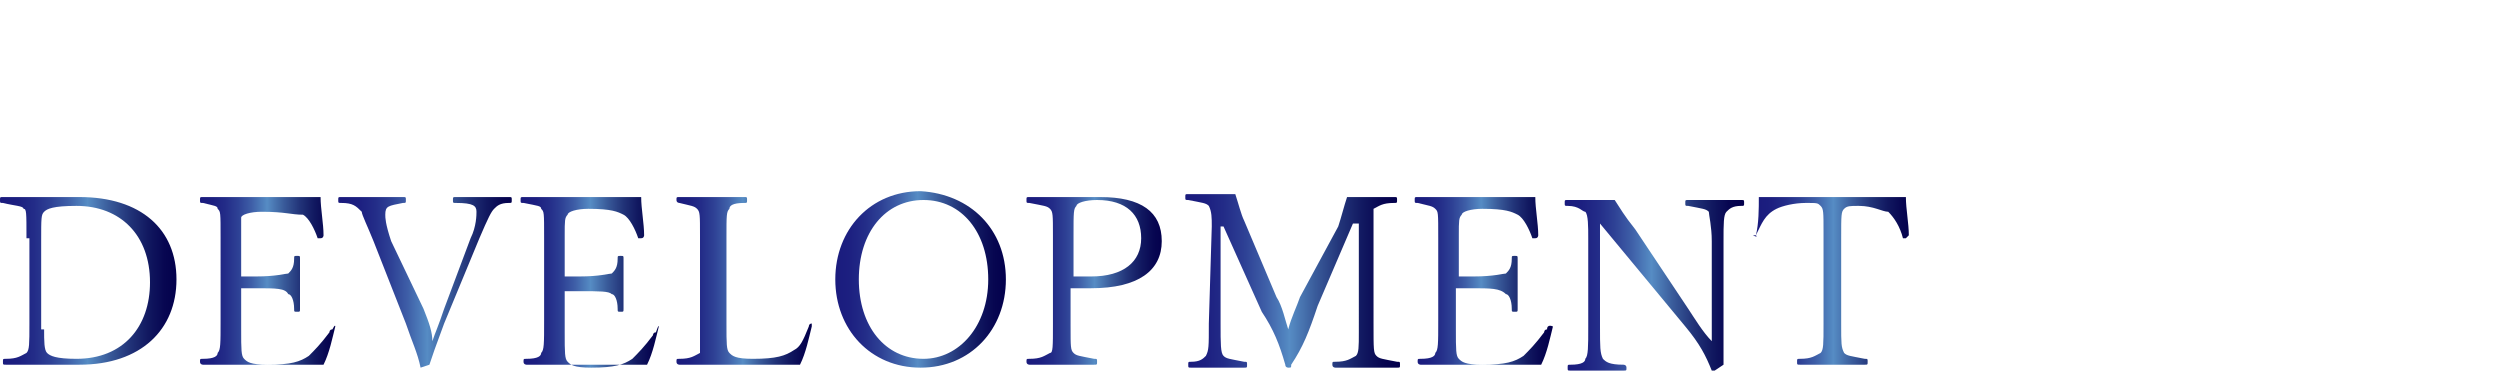 <?xml version="1.0" encoding="utf-8"?>
<!-- Generator: Adobe Illustrator 25.0.1, SVG Export Plug-In . SVG Version: 6.00 Build 0)  -->
<svg version="1.1" id="レイヤー_1" xmlns="http://www.w3.org/2000/svg" xmlns:xlink="http://www.w3.org/1999/xlink" x="0px"
	 y="0px" viewBox="0 0 85 13" style="enable-background:new 0 0 85 13;" xml:space="preserve">
<style type="text/css">
	.st0{fill:url(#SVGID_1_);}
	.st1{fill:url(#SVGID_2_);}
	.st2{fill:url(#SVGID_3_);}
	.st3{fill:url(#SVGID_4_);}
	.st4{fill:url(#SVGID_5_);}
	.st5{fill:url(#SVGID_6_);}
	.st6{fill:url(#SVGID_7_);}
	.st7{fill:url(#SVGID_8_);}
	.st8{fill:url(#SVGID_9_);}
	.st9{fill:url(#SVGID_10_);}
	.st10{fill:url(#SVGID_11_);}
</style>
<g>
	
		<linearGradient id="SVGID_1_" gradientUnits="userSpaceOnUse" x1="8.136311e-02" y1="4.4" x2="6.011" y2="4.4" gradientTransform="matrix(1 0 0 -1 0 14)">
		<stop  offset="0" style="stop-color:#1A1B7D"/>
		<stop  offset="8.870302e-02" style="stop-color:#1C1F80"/>
		<stop  offset="0.182" style="stop-color:#232C88"/>
		<stop  offset="0.277" style="stop-color:#2E4195"/>
		<stop  offset="0.373" style="stop-color:#3E5EA7"/>
		<stop  offset="0.469" style="stop-color:#5184BF"/>
		<stop  offset="0.489" style="stop-color:#568CC4"/>
		<stop  offset="0.609" style="stop-color:#3A5C9B"/>
		<stop  offset="0.728" style="stop-color:#223479"/>
		<stop  offset="0.837" style="stop-color:#111860"/>
		<stop  offset="0.931" style="stop-color:#070651"/>
		<stop  offset="1" style="stop-color:#03004C"/>
	</linearGradient>
	<path class="st0" d="M0.9,8.1c0-0.9,0-1-0.1-1C0.8,7,0.5,7,0.1,6.9C0,6.9,0,6.9,0,6.8c0-0.1,0-0.1,0.1-0.1c0.3,0,0.7,0,1,0
		c0.4,0,1.1,0,1.6,0C4.8,6.7,6,7.8,6,9.5s-1.2,2.9-3.3,2.9c-0.5,0-1.1,0-1.5,0c-0.3,0-0.7,0-1,0c-0.1,0-0.1,0-0.1-0.1
		c0-0.1,0-0.1,0.1-0.1c0.4,0,0.5-0.1,0.7-0.2C1,11.9,1,11.7,1,11V8.1H0.9z M1.5,11.2c0,0.4,0,0.7,0.1,0.8c0.1,0.1,0.3,0.2,1,0.2
		c1.6,0,2.5-1.1,2.5-2.6c0-1.6-1-2.6-2.5-2.6c-0.8,0-1,0.1-1.1,0.2s-0.1,0.2-0.1,1v3H1.5z"/>
	
		<linearGradient id="SVGID_2_" gradientUnits="userSpaceOnUse" x1="6.823" y1="4.454" x2="11.444" y2="4.454" gradientTransform="matrix(1 0 0 -1 0 14)">
		<stop  offset="0" style="stop-color:#1A1B7D"/>
		<stop  offset="8.870302e-02" style="stop-color:#1C1F80"/>
		<stop  offset="0.182" style="stop-color:#232C88"/>
		<stop  offset="0.277" style="stop-color:#2E4195"/>
		<stop  offset="0.373" style="stop-color:#3E5EA7"/>
		<stop  offset="0.469" style="stop-color:#5184BF"/>
		<stop  offset="0.489" style="stop-color:#568CC4"/>
		<stop  offset="0.609" style="stop-color:#3A5C9B"/>
		<stop  offset="0.728" style="stop-color:#223479"/>
		<stop  offset="0.837" style="stop-color:#111860"/>
		<stop  offset="0.931" style="stop-color:#070651"/>
		<stop  offset="1" style="stop-color:#03004C"/>
	</linearGradient>
	<path class="st1" d="M11.4,11.1c-0.1,0.4-0.2,0.9-0.4,1.3c-0.7,0-1.3,0-2,0c-0.7,0-1.4,0-2.1,0c0,0-0.1,0-0.1-0.1
		c0-0.1,0-0.1,0.1-0.1c0.4,0,0.5-0.1,0.5-0.2c0.1-0.1,0.1-0.3,0.1-1.1V8.1c0-0.9,0-0.9-0.1-1C7.4,7,7.3,7,6.9,6.9
		c-0.1,0-0.1,0-0.1-0.1c0-0.1,0-0.1,0.1-0.1c0.7,0,1.4,0,2,0s1.3,0,2,0c0,0.4,0.1,0.9,0.1,1.3l0,0c0,0,0,0.1-0.1,0.1c0,0,0,0-0.1,0
		c-0.1-0.3-0.3-0.7-0.5-0.8C9.9,7.3,9.7,7.2,8.9,7.2c-0.4,0-0.7,0.1-0.7,0.2C8.2,7.5,8.2,7.6,8.2,8v1.4c0.1,0,0.3,0,0.5,0
		c0.7,0,1-0.1,1.1-0.1C9.9,9.2,10,9.1,10,8.8c0-0.1,0-0.1,0.1-0.1c0.1,0,0.1,0,0.1,0.1c0,0.3,0,0.5,0,0.8c0,0.3,0,0.7,0,0.9
		c0,0.1,0,0.1-0.1,0.1c-0.1,0-0.1,0-0.1-0.1c0-0.3-0.1-0.5-0.2-0.5C9.7,9.8,9.4,9.8,8.7,9.8c-0.2,0-0.3,0-0.5,0v1.4
		c0,0.7,0,0.9,0.1,1c0.1,0.1,0.2,0.2,0.8,0.2c0.8,0,1.1-0.1,1.4-0.3c0.2-0.2,0.4-0.4,0.7-0.8c0,0,0-0.1,0.1-0.1
		C11.4,11,11.4,11.1,11.4,11.1L11.4,11.1z"/>
	
		<linearGradient id="SVGID_3_" gradientUnits="userSpaceOnUse" x1="11.689" y1="4.4" x2="17.497" y2="4.4" gradientTransform="matrix(1 0 0 -1 0 14)">
		<stop  offset="0" style="stop-color:#1A1B7D"/>
		<stop  offset="8.870302e-02" style="stop-color:#1C1F80"/>
		<stop  offset="0.182" style="stop-color:#232C88"/>
		<stop  offset="0.277" style="stop-color:#2E4195"/>
		<stop  offset="0.373" style="stop-color:#3E5EA7"/>
		<stop  offset="0.469" style="stop-color:#5184BF"/>
		<stop  offset="0.489" style="stop-color:#568CC4"/>
		<stop  offset="0.609" style="stop-color:#3A5C9B"/>
		<stop  offset="0.728" style="stop-color:#223479"/>
		<stop  offset="0.837" style="stop-color:#111860"/>
		<stop  offset="0.931" style="stop-color:#070651"/>
		<stop  offset="1" style="stop-color:#03004C"/>
	</linearGradient>
	<path class="st2" d="M14.4,10.5c0.2,0.5,0.3,0.8,0.3,1.1c0.1-0.3,0.2-0.5,0.4-1.1L16,8.1c0.2-0.4,0.2-0.8,0.2-0.9
		c0-0.2-0.1-0.3-0.7-0.3c-0.1,0-0.1,0-0.1-0.1c0-0.1,0-0.1,0.1-0.1c0.3,0,0.8,0,1,0c0.3,0,0.5,0,0.8,0c0.1,0,0.1,0,0.1,0.1
		c0,0.1,0,0.1-0.1,0.1c-0.3,0-0.4,0.1-0.5,0.2c-0.1,0.1-0.2,0.3-0.5,1L15.1,11c-0.3,0.8-0.4,1.1-0.5,1.4c-0.3,0.1-0.3,0.1-0.3,0.1
		l0,0c-0.1-0.5-0.3-0.9-0.5-1.5l-1.1-2.8c-0.2-0.5-0.4-0.9-0.4-1C12.1,7,12,6.9,11.6,6.9c-0.1,0-0.1,0-0.1-0.1s0-0.1,0.1-0.1
		c0.3,0,0.7,0,1,0s0.8,0,1.1,0c0.1,0,0.1,0,0.1,0.1s0,0.1-0.1,0.1C13.2,7,13.1,7,13.1,7.3c0,0.1,0,0.3,0.2,0.9L14.4,10.5z"/>
	
		<linearGradient id="SVGID_4_" gradientUnits="userSpaceOnUse" x1="17.816" y1="4.454" x2="22.437" y2="4.454" gradientTransform="matrix(1 0 0 -1 0 14)">
		<stop  offset="0" style="stop-color:#1A1B7D"/>
		<stop  offset="8.870302e-02" style="stop-color:#1C1F80"/>
		<stop  offset="0.182" style="stop-color:#232C88"/>
		<stop  offset="0.277" style="stop-color:#2E4195"/>
		<stop  offset="0.373" style="stop-color:#3E5EA7"/>
		<stop  offset="0.469" style="stop-color:#5184BF"/>
		<stop  offset="0.489" style="stop-color:#568CC4"/>
		<stop  offset="0.609" style="stop-color:#3A5C9B"/>
		<stop  offset="0.728" style="stop-color:#223479"/>
		<stop  offset="0.837" style="stop-color:#111860"/>
		<stop  offset="0.931" style="stop-color:#070651"/>
		<stop  offset="1" style="stop-color:#03004C"/>
	</linearGradient>
	<path class="st3" d="M22.4,11.1c-0.1,0.4-0.2,0.9-0.4,1.3c-0.7,0-1.3,0-2,0s-1.4,0-2.1,0c0,0-0.1,0-0.1-0.1c0-0.1,0-0.1,0.1-0.1
		c0.4,0,0.5-0.1,0.5-0.2c0.1-0.1,0.1-0.3,0.1-1.1V8.1c0-0.9,0-0.9-0.1-1C18.4,7,18.3,7,17.8,6.9c-0.1,0-0.1,0-0.1-0.1
		c0-0.1,0-0.1,0.1-0.1c0.7,0,1.4,0,2,0c0.7,0,1.3,0,2,0c0,0.4,0.1,0.9,0.1,1.3l0,0c0,0,0,0.1-0.1,0.1c0,0,0,0-0.1,0
		c-0.1-0.3-0.3-0.7-0.5-0.8c-0.2-0.1-0.4-0.2-1.2-0.2c-0.4,0-0.7,0.1-0.7,0.2c-0.1,0.1-0.1,0.2-0.1,0.7v1.4c0.1,0,0.3,0,0.5,0
		c0.7,0,1-0.1,1.1-0.1C20.9,9.2,21,9.1,21,8.8c0-0.1,0-0.1,0.1-0.1c0.1,0,0.1,0,0.1,0.1c0,0.3,0,0.5,0,0.8c0,0.3,0,0.7,0,0.9
		c0,0.1,0,0.1-0.1,0.1c-0.1,0-0.1,0-0.1-0.1c0-0.3-0.1-0.5-0.2-0.5c-0.1-0.1-0.4-0.1-1.1-0.1c-0.2,0-0.3,0-0.5,0v1.4
		c0,0.7,0,0.9,0.1,1c0.1,0.1,0.2,0.2,0.8,0.2c0.8,0,1.1-0.1,1.4-0.3c0.2-0.2,0.4-0.4,0.7-0.8c0,0,0-0.1,0.1-0.1
		C22.4,11,22.4,11.1,22.4,11.1L22.4,11.1z"/>
	
		<linearGradient id="SVGID_5_" gradientUnits="userSpaceOnUse" x1="23.005" y1="4.454" x2="27.602" y2="4.454" gradientTransform="matrix(1 0 0 -1 0 14)">
		<stop  offset="0" style="stop-color:#1A1B7D"/>
		<stop  offset="8.870302e-02" style="stop-color:#1C1F80"/>
		<stop  offset="0.182" style="stop-color:#232C88"/>
		<stop  offset="0.277" style="stop-color:#2E4195"/>
		<stop  offset="0.373" style="stop-color:#3E5EA7"/>
		<stop  offset="0.469" style="stop-color:#5184BF"/>
		<stop  offset="0.489" style="stop-color:#568CC4"/>
		<stop  offset="0.609" style="stop-color:#3A5C9B"/>
		<stop  offset="0.728" style="stop-color:#223479"/>
		<stop  offset="0.837" style="stop-color:#111860"/>
		<stop  offset="0.931" style="stop-color:#070651"/>
		<stop  offset="1" style="stop-color:#03004C"/>
	</linearGradient>
	<path class="st4" d="M27.6,11.1c-0.1,0.4-0.2,0.9-0.4,1.3c-0.7,0-1.3,0-2,0c-0.7,0-1.4,0-2.1,0c0,0-0.1,0-0.1-0.1
		c0-0.1,0-0.1,0.1-0.1c0.4,0,0.5-0.1,0.7-0.2c0,0,0-0.2,0-1V8c0-0.7,0-0.8-0.1-0.9S23.5,7,23.1,6.9c0,0-0.1,0-0.1-0.1
		c0-0.1,0-0.1,0.1-0.1c0.3,0,0.8,0,1.1,0s0.8,0,1.1,0c0.1,0,0.1,0,0.1,0.1c0,0.1,0,0.1-0.1,0.1c-0.4,0-0.5,0.1-0.5,0.2
		c-0.1,0.1-0.1,0.2-0.1,1V11c0,0.7,0,0.9,0.1,1c0.1,0.1,0.2,0.2,0.8,0.2c0.8,0,1.1-0.1,1.4-0.3c0.2-0.1,0.3-0.3,0.5-0.8
		c0,0,0-0.1,0.1-0.1L27.6,11.1L27.6,11.1z"/>
	
		<linearGradient id="SVGID_6_" gradientUnits="userSpaceOnUse" x1="28.34" y1="4.454" x2="34.197" y2="4.454" gradientTransform="matrix(1 0 0 -1 0 14)">
		<stop  offset="0" style="stop-color:#1A1B7D"/>
		<stop  offset="8.870302e-02" style="stop-color:#1C1F80"/>
		<stop  offset="0.182" style="stop-color:#232C88"/>
		<stop  offset="0.277" style="stop-color:#2E4195"/>
		<stop  offset="0.373" style="stop-color:#3E5EA7"/>
		<stop  offset="0.469" style="stop-color:#5184BF"/>
		<stop  offset="0.489" style="stop-color:#568CC4"/>
		<stop  offset="0.609" style="stop-color:#3A5C9B"/>
		<stop  offset="0.728" style="stop-color:#223479"/>
		<stop  offset="0.837" style="stop-color:#111860"/>
		<stop  offset="0.931" style="stop-color:#070651"/>
		<stop  offset="1" style="stop-color:#03004C"/>
	</linearGradient>
	<path class="st5" d="M34.2,9.5c0,1.7-1.2,3-2.9,3c-1.7,0-2.9-1.3-2.9-3s1.2-3,2.9-3C33,6.6,34.2,7.8,34.2,9.5z M29.2,9.5
		c0,1.6,0.9,2.7,2.2,2.7c1.2,0,2.2-1.1,2.2-2.7s-0.9-2.7-2.2-2.7S29.2,7.9,29.2,9.5z"/>
	
		<linearGradient id="SVGID_7_" gradientUnits="userSpaceOnUse" x1="34.984" y1="4.454" x2="39.553" y2="4.454" gradientTransform="matrix(1 0 0 -1 0 14)">
		<stop  offset="0" style="stop-color:#1A1B7D"/>
		<stop  offset="8.870302e-02" style="stop-color:#1C1F80"/>
		<stop  offset="0.182" style="stop-color:#232C88"/>
		<stop  offset="0.277" style="stop-color:#2E4195"/>
		<stop  offset="0.373" style="stop-color:#3E5EA7"/>
		<stop  offset="0.469" style="stop-color:#5184BF"/>
		<stop  offset="0.489" style="stop-color:#568CC4"/>
		<stop  offset="0.609" style="stop-color:#3A5C9B"/>
		<stop  offset="0.728" style="stop-color:#223479"/>
		<stop  offset="0.837" style="stop-color:#111860"/>
		<stop  offset="0.931" style="stop-color:#070651"/>
		<stop  offset="1" style="stop-color:#03004C"/>
	</linearGradient>
	<path class="st6" d="M36.4,11.1c0,0.7,0,0.8,0.1,0.9c0.1,0.1,0.2,0.1,0.7,0.2c0.1,0,0.1,0,0.1,0.1c0,0.1,0,0.1-0.1,0.1
		c-0.3,0-0.8,0-1.1,0s-0.8,0-1.1,0c0,0-0.1,0-0.1-0.1c0-0.1,0-0.1,0.1-0.1c0.4,0,0.5-0.1,0.7-0.2c0.1,0,0.1-0.2,0.1-1V8
		c0-0.7,0-0.8-0.1-0.9C35.6,7,35.5,7,35,6.9c-0.1,0-0.1,0-0.1-0.1c0-0.1,0-0.1,0.1-0.1c0.3,0,0.8,0,1.1,0c0.3,0,0.8,0,1.3,0
		c1.4,0,2.1,0.5,2.1,1.5s-0.8,1.6-2.4,1.6c-0.2,0-0.4,0-0.7,0C36.4,9.9,36.4,11.1,36.4,11.1z M36.4,9.4c0.2,0,0.4,0,0.7,0
		c1.1,0,1.7-0.5,1.7-1.3s-0.5-1.3-1.5-1.3c-0.4,0-0.7,0.1-0.7,0.2c-0.1,0.1-0.1,0.2-0.1,1v1.4H36.4z"/>
	
		<linearGradient id="SVGID_8_" gradientUnits="userSpaceOnUse" x1="40.343" y1="4.454" x2="47.51" y2="4.454" gradientTransform="matrix(1 0 0 -1 0 14)">
		<stop  offset="0" style="stop-color:#1A1B7D"/>
		<stop  offset="8.870302e-02" style="stop-color:#1C1F80"/>
		<stop  offset="0.182" style="stop-color:#232C88"/>
		<stop  offset="0.277" style="stop-color:#2E4195"/>
		<stop  offset="0.373" style="stop-color:#3E5EA7"/>
		<stop  offset="0.469" style="stop-color:#5184BF"/>
		<stop  offset="0.489" style="stop-color:#568CC4"/>
		<stop  offset="0.609" style="stop-color:#3A5C9B"/>
		<stop  offset="0.728" style="stop-color:#223479"/>
		<stop  offset="0.837" style="stop-color:#111860"/>
		<stop  offset="0.931" style="stop-color:#070651"/>
		<stop  offset="1" style="stop-color:#03004C"/>
	</linearGradient>
	<path class="st7" d="M45.5,7.7c0.1-0.3,0.2-0.7,0.3-1c0.3,0,0.4,0,0.7,0c0.2,0,0.5,0,0.9,0c0.1,0,0.1,0,0.1,0.1
		c0,0.1,0,0.1-0.1,0.1c-0.4,0-0.5,0.1-0.7,0.2c0,0.1,0,0.3,0,0.7V11c0,0.9,0,1,0.1,1.1c0.1,0.1,0.2,0.1,0.7,0.2c0.1,0,0.1,0,0.1,0.1
		c0,0.1,0,0.1-0.1,0.1c-0.3,0-0.8,0-1.1,0c-0.3,0-0.8,0-1,0c0,0-0.1,0-0.1-0.1c0-0.1,0-0.1,0.1-0.1c0.4,0,0.5-0.1,0.7-0.2
		c0.1-0.1,0.1-0.3,0.1-0.8V7.6H46l-1.2,2.8c-0.3,0.9-0.5,1.4-0.9,2c0,0.1,0,0.1-0.1,0.1c0,0-0.1,0-0.1-0.1c-0.2-0.7-0.4-1.2-0.8-1.8
		l-1.3-2.9h-0.1V11c0,0.7,0,1,0.1,1.1c0.1,0.1,0.2,0.1,0.7,0.2c0.1,0,0.1,0,0.1,0.1c0,0.1,0,0.1-0.1,0.1c-0.3,0-0.5,0-0.9,0
		c-0.3,0-0.7,0-0.9,0c-0.1,0-0.1,0-0.1-0.1c0-0.1,0-0.1,0.1-0.1c0.3,0,0.4-0.1,0.5-0.2c0.1-0.2,0.1-0.3,0.1-1.1l0.1-3.3
		c0-0.3,0-0.5-0.1-0.7c-0.1-0.1-0.2-0.1-0.7-0.2c-0.1,0-0.1,0-0.1-0.1s0-0.1,0.1-0.1c0.3,0,0.7,0,0.9,0c0.2,0,0.4,0,0.7,0
		c0.1,0.3,0.2,0.7,0.3,0.9l1.1,2.6c0.2,0.3,0.3,0.8,0.4,1.1c0.1-0.4,0.3-0.8,0.4-1.1L45.5,7.7z"/>
	
		<linearGradient id="SVGID_9_" gradientUnits="userSpaceOnUse" x1="48.103" y1="4.454" x2="52.724" y2="4.454" gradientTransform="matrix(1 0 0 -1 0 14)">
		<stop  offset="0" style="stop-color:#1A1B7D"/>
		<stop  offset="8.870302e-02" style="stop-color:#1C1F80"/>
		<stop  offset="0.182" style="stop-color:#232C88"/>
		<stop  offset="0.277" style="stop-color:#2E4195"/>
		<stop  offset="0.373" style="stop-color:#3E5EA7"/>
		<stop  offset="0.469" style="stop-color:#5184BF"/>
		<stop  offset="0.489" style="stop-color:#568CC4"/>
		<stop  offset="0.609" style="stop-color:#3A5C9B"/>
		<stop  offset="0.728" style="stop-color:#223479"/>
		<stop  offset="0.837" style="stop-color:#111860"/>
		<stop  offset="0.931" style="stop-color:#070651"/>
		<stop  offset="1" style="stop-color:#03004C"/>
	</linearGradient>
	<path class="st8" d="M52.8,11.1c-0.1,0.4-0.2,0.9-0.4,1.3c-0.7,0-1.3,0-2,0c-0.7,0-1.4,0-2.1,0c0,0-0.1,0-0.1-0.1
		c0-0.1,0-0.1,0.1-0.1c0.4,0,0.5-0.1,0.5-0.2c0.1-0.1,0.1-0.3,0.1-1.1V8.1c0-0.9,0-0.9-0.1-1C48.7,7,48.6,7,48.2,6.9
		c-0.1,0-0.1,0-0.1-0.1c0-0.1,0-0.1,0.1-0.1c0.7,0,1.4,0,2,0c0.7,0,1.3,0,2,0c0,0.4,0.1,0.9,0.1,1.3l0,0c0,0,0,0.1-0.1,0.1
		c0,0,0,0-0.1,0c-0.1-0.3-0.3-0.7-0.5-0.8c-0.2-0.1-0.4-0.2-1.2-0.2c-0.4,0-0.7,0.1-0.7,0.2c-0.1,0.1-0.1,0.2-0.1,0.7v1.4
		c0.1,0,0.3,0,0.5,0c0.7,0,1-0.1,1.1-0.1c0.1-0.1,0.2-0.2,0.2-0.5c0-0.1,0-0.1,0.1-0.1c0.1,0,0.1,0,0.1,0.1c0,0.3,0,0.5,0,0.8
		c0,0.3,0,0.7,0,0.9c0,0.1,0,0.1-0.1,0.1c-0.1,0-0.1,0-0.1-0.1c0-0.3-0.1-0.5-0.2-0.5C51,9.8,50.7,9.8,50,9.8c-0.2,0-0.3,0-0.5,0
		v1.4c0,0.7,0,0.9,0.1,1c0.1,0.1,0.2,0.2,0.8,0.2c0.8,0,1.1-0.1,1.4-0.3c0.2-0.2,0.4-0.4,0.7-0.8c0,0,0-0.1,0.1-0.1
		C52.6,11,52.8,11.1,52.8,11.1L52.8,11.1z"/>
	
		<linearGradient id="SVGID_10_" gradientUnits="userSpaceOnUse" x1="53.244" y1="4.237" x2="59.19" y2="4.237" gradientTransform="matrix(1 0 0 -1 0 14)">
		<stop  offset="0" style="stop-color:#1A1B7D"/>
		<stop  offset="8.870302e-02" style="stop-color:#1C1F80"/>
		<stop  offset="0.182" style="stop-color:#232C88"/>
		<stop  offset="0.277" style="stop-color:#2E4195"/>
		<stop  offset="0.373" style="stop-color:#3E5EA7"/>
		<stop  offset="0.469" style="stop-color:#5184BF"/>
		<stop  offset="0.489" style="stop-color:#568CC4"/>
		<stop  offset="0.609" style="stop-color:#3A5C9B"/>
		<stop  offset="0.728" style="stop-color:#223479"/>
		<stop  offset="0.837" style="stop-color:#111860"/>
		<stop  offset="0.931" style="stop-color:#070651"/>
		<stop  offset="1" style="stop-color:#03004C"/>
	</linearGradient>
	<path class="st9" d="M54.4,7.6v3.5c0,0.7,0,0.9,0.1,1.1c0.1,0.1,0.2,0.2,0.7,0.2c0,0,0.1,0,0.1,0.1c0,0.1,0,0.1-0.1,0.1
		c-0.3,0-0.7,0-0.9,0c-0.3,0-0.7,0-0.9,0c-0.1,0-0.1,0-0.1-0.1c0-0.1,0-0.1,0.1-0.1c0.4,0,0.5-0.1,0.5-0.2c0.1-0.1,0.1-0.4,0.1-1.1
		V8.1c0-0.4,0-0.8-0.1-0.9C53.8,7.2,53.7,7,53.3,7c-0.1,0-0.1,0-0.1-0.1s0-0.1,0.1-0.1c0.3,0,0.5,0,0.8,0s0.4,0,0.8,0
		c0.2,0.3,0.3,0.5,0.7,1l1.8,2.7c0.2,0.3,0.5,0.8,0.8,1.1c0-0.3,0-0.7,0-1V8.2c0-0.5-0.1-0.9-0.1-1c-0.1-0.1-0.2-0.1-0.7-0.2
		c-0.1,0-0.1,0-0.1-0.1s0-0.1,0.1-0.1c0.3,0,0.7,0,0.9,0c0.3,0,0.7,0,0.9,0c0.1,0,0.1,0,0.1,0.1s0,0.1-0.1,0.1
		c-0.3,0-0.4,0.1-0.5,0.2c-0.1,0.1-0.1,0.4-0.1,1v2.8c0,0.1,0,0.3,0,0.4c0,0.3,0,0.7,0,1c-0.3,0.2-0.3,0.2-0.3,0.2s0,0-0.1,0
		c-0.2-0.5-0.4-0.9-0.9-1.5L54.4,7.6L54.4,7.6z"/>
	
		<linearGradient id="SVGID_11_" gradientUnits="userSpaceOnUse" x1="59.743" y1="4.4" x2="65.042" y2="4.4" gradientTransform="matrix(1 0 0 -1 0 14)">
		<stop  offset="0" style="stop-color:#1A1B7D"/>
		<stop  offset="8.870302e-02" style="stop-color:#1C1F80"/>
		<stop  offset="0.182" style="stop-color:#232C88"/>
		<stop  offset="0.277" style="stop-color:#2E4195"/>
		<stop  offset="0.373" style="stop-color:#3E5EA7"/>
		<stop  offset="0.469" style="stop-color:#5184BF"/>
		<stop  offset="0.489" style="stop-color:#568CC4"/>
		<stop  offset="0.609" style="stop-color:#3A5C9B"/>
		<stop  offset="0.728" style="stop-color:#223479"/>
		<stop  offset="0.837" style="stop-color:#111860"/>
		<stop  offset="0.931" style="stop-color:#070651"/>
		<stop  offset="1" style="stop-color:#03004C"/>
	</linearGradient>
	<path class="st10" d="M59.7,8c0.1-0.4,0.1-0.9,0.1-1.3c0.9,0,1.6,0,2.5,0c0.8,0,1.6,0,2.5,0c0,0.4,0.1,0.9,0.1,1.3l0,0l-0.1,0.1
		c0,0,0,0-0.1,0c-0.1-0.4-0.3-0.7-0.5-0.9C64,7.2,63.7,7,63.2,7c-0.3,0-0.4,0-0.5,0.1c-0.1,0.1-0.1,0.2-0.1,1v2.9c0,0.7,0,0.8,0.1,1
		c0.1,0.1,0.2,0.1,0.7,0.2c0.1,0,0.1,0,0.1,0.1s0,0.1-0.1,0.1c-0.3,0-0.8,0-1.1,0s-0.8,0-1.1,0c-0.1,0-0.1,0-0.1-0.1s0-0.1,0.1-0.1
		c0.4,0,0.5-0.1,0.7-0.2c0.1-0.1,0.1-0.3,0.1-1V7.9c0-0.7,0-0.8-0.1-0.9c-0.1-0.1-0.1-0.1-0.5-0.1s-0.8,0.1-1,0.2
		C60,7.3,59.9,7.6,59.7,8c0,0,0,0-0.1,0C59.8,8.1,59.7,8,59.7,8L59.7,8z"/>
</g>
</svg>
